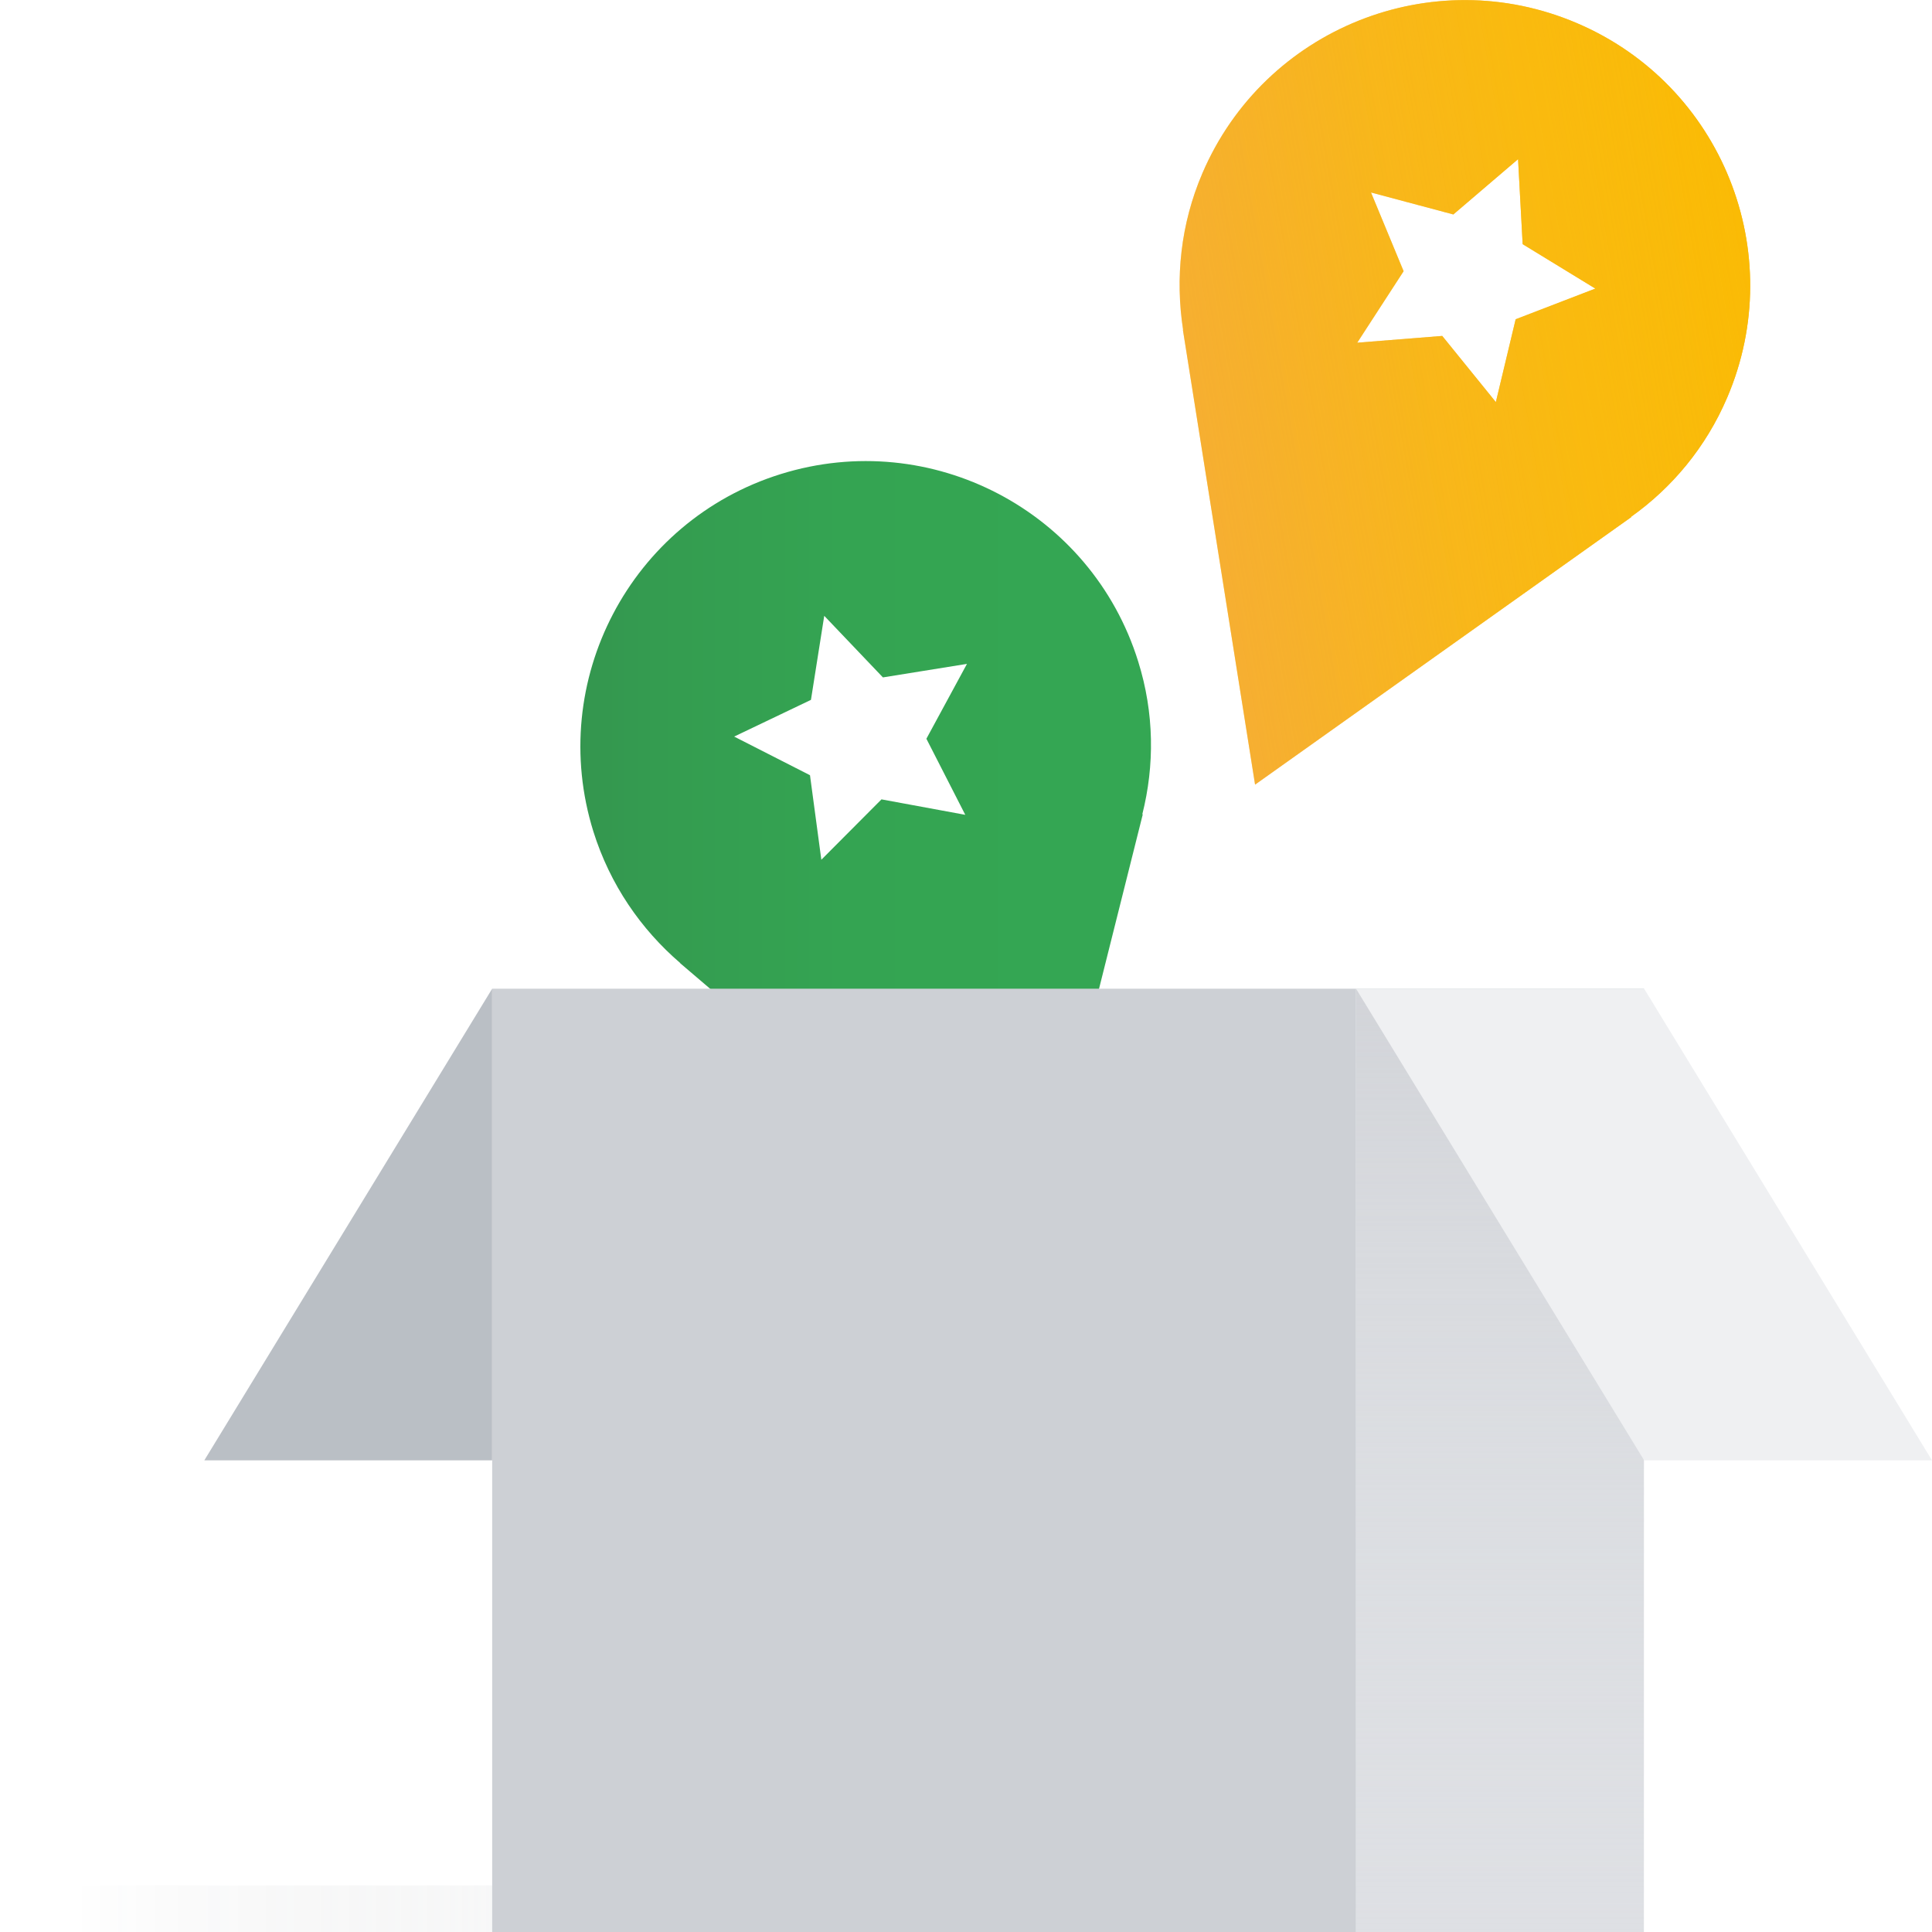 <?xml version="1.0" encoding="utf-8"?>
<!-- Generator: Adobe Illustrator 21.1.0, SVG Export Plug-In . SVG Version: 6.00 Build 0)  -->
<svg version="1.0" id="Layer_1" xmlns="http://www.w3.org/2000/svg" xmlns:xlink="http://www.w3.org/1999/xlink" x="0px" y="0px"
   width="80px" height="80px" viewBox="0 0 80 80" enable-background="new 0 0 80 80" xml:space="preserve">
<linearGradient id="SVGID_1_" gradientUnits="userSpaceOnUse" x1="3" y1="79.036" x2="23.381" y2="79.036">
  <stop  offset="0" style="stop-color:#292D33;stop-opacity:0"/>
  <stop  offset="0.189" style="stop-color:#2C3036;stop-opacity:0.02"/>
  <stop  offset="0.345" style="stop-color:#373A40;stop-opacity:0.03"/>
  <stop  offset="0.49" style="stop-color:#484C51;stop-opacity:0.04"/>
  <stop  offset="0.629" style="stop-color:#606469;stop-opacity:0.05"/>
  <stop  offset="0.762" style="stop-color:#808388;stop-opacity:0.06"/>
  <stop  offset="0.888" style="stop-color:#A5A9AE;stop-opacity:0.08"/>
  <stop  offset="0.998" style="stop-color:#CDD0D5;stop-opacity:0.1"/>
</linearGradient>
<rect x="3" y="78.07" fill="url(#SVGID_1_)" width="20.38" height="1.93"/>
<rect x="56.15" y="40.94" fill="#DEE0E4" width="11.92" height="39.06"/>
<polygon fill="#BABFC5" points="8.46,60.47 20.38,60.47 20.38,40.94 "/>
<path fill="#F8BA2D" d="M65.3,0.96c-6-2.57-12.94,0.22-15.51,6.21c-0.91,2.12-1.13,4.36-0.8,6.49l-0.01-0.01l2.99,18.84l15.58-11.08
  l-0.01-0.01c1.7-1.21,3.1-2.88,3.98-4.94C74.08,10.47,71.3,3.52,65.3,0.96z M62.76,13.22l-0.82,3.43l-2.22-2.74l-3.52,0.28
  l1.92-2.96l-1.35-3.26l3.41,0.91l2.68-2.29l0.19,3.52l3.01,1.84L62.76,13.22z"/>
<linearGradient id="SVGID_2_" gradientUnits="userSpaceOnUse" x1="72.896" y1="13.23" x2="49.307" y2="17.389">
  <stop  offset="0" style="stop-color:#FABB05"/>
  <stop  offset="0.37" style="stop-color:#FABA08;stop-opacity:0.777"/>
  <stop  offset="0.6" style="stop-color:#F8B510;stop-opacity:0.638"/>
  <stop  offset="0.792" style="stop-color:#F6AC1F;stop-opacity:0.522"/>
  <stop  offset="0.962" style="stop-color:#F4A133;stop-opacity:0.42"/>
  <stop  offset="0.995" style="stop-color:#F39E38;stop-opacity:0.4"/>
</linearGradient>
<path fill="url(#SVGID_2_)" d="M65.3,0.96c-6-2.57-12.94,0.22-15.51,6.21c-0.91,2.12-1.13,4.36-0.8,6.49l-0.01-0.01l2.99,18.84
  l15.58-11.08l-0.01-0.01c1.7-1.21,3.1-2.88,3.98-4.94C74.08,10.47,71.3,3.52,65.3,0.96z M62.76,13.22l-0.82,3.43l-2.22-2.74
  l-3.52,0.28l1.92-2.96l-1.35-3.26l3.41,0.91l2.68-2.29l0.19,3.52l3.01,1.84L62.76,13.22z"/>
<linearGradient id="SVGID_3_" gradientUnits="userSpaceOnUse" x1="24.035" y1="35.676" x2="47.663" y2="35.676">
  <stop  offset="0" style="stop-color:#34964F"/>
  <stop  offset="0.133" style="stop-color:#349C50"/>
  <stop  offset="0.462" style="stop-color:#34A452"/>
  <stop  offset="1" style="stop-color:#34A753"/>
</linearGradient>
<path fill="url(#SVGID_3_)" d="M47.13,27.39c-1.94-6.23-8.57-9.7-14.8-7.76c-6.23,1.94-9.7,8.57-7.76,14.8
  c0.69,2.2,1.97,4.05,3.6,5.45l-0.01,0l14.51,12.38l4.65-18.54l-0.02,0C47.81,31.7,47.8,29.53,47.13,27.39z M39.97,33.74L36.5,33.1
  l-2.49,2.5l-0.47-3.5l-3.14-1.6l3.18-1.52l0.55-3.48l2.43,2.55l3.48-0.56l-1.68,3.1L39.97,33.74z"/>
<rect x="20.38" y="40.94" fill="#CDD0D5" width="35.77" height="39.06"/>
<linearGradient id="SVGID_4_" gradientUnits="userSpaceOnUse" x1="62.114" y1="80" x2="62.114" y2="40.936">
  <stop  offset="0" style="stop-color:#DADCE0;stop-opacity:0"/>
  <stop  offset="0.555" style="stop-color:#D6D8DC;stop-opacity:0.388"/>
  <stop  offset="1" style="stop-color:#CDCFD4;stop-opacity:0.7"/>
</linearGradient>
<rect x="56.15" y="40.94" fill="url(#SVGID_4_)" width="11.92" height="39.06"/>
<polygon fill="#EFF0F2" points="80,60.47 68.08,60.47 56.15,40.94 68.08,40.94 "/>
</svg>
